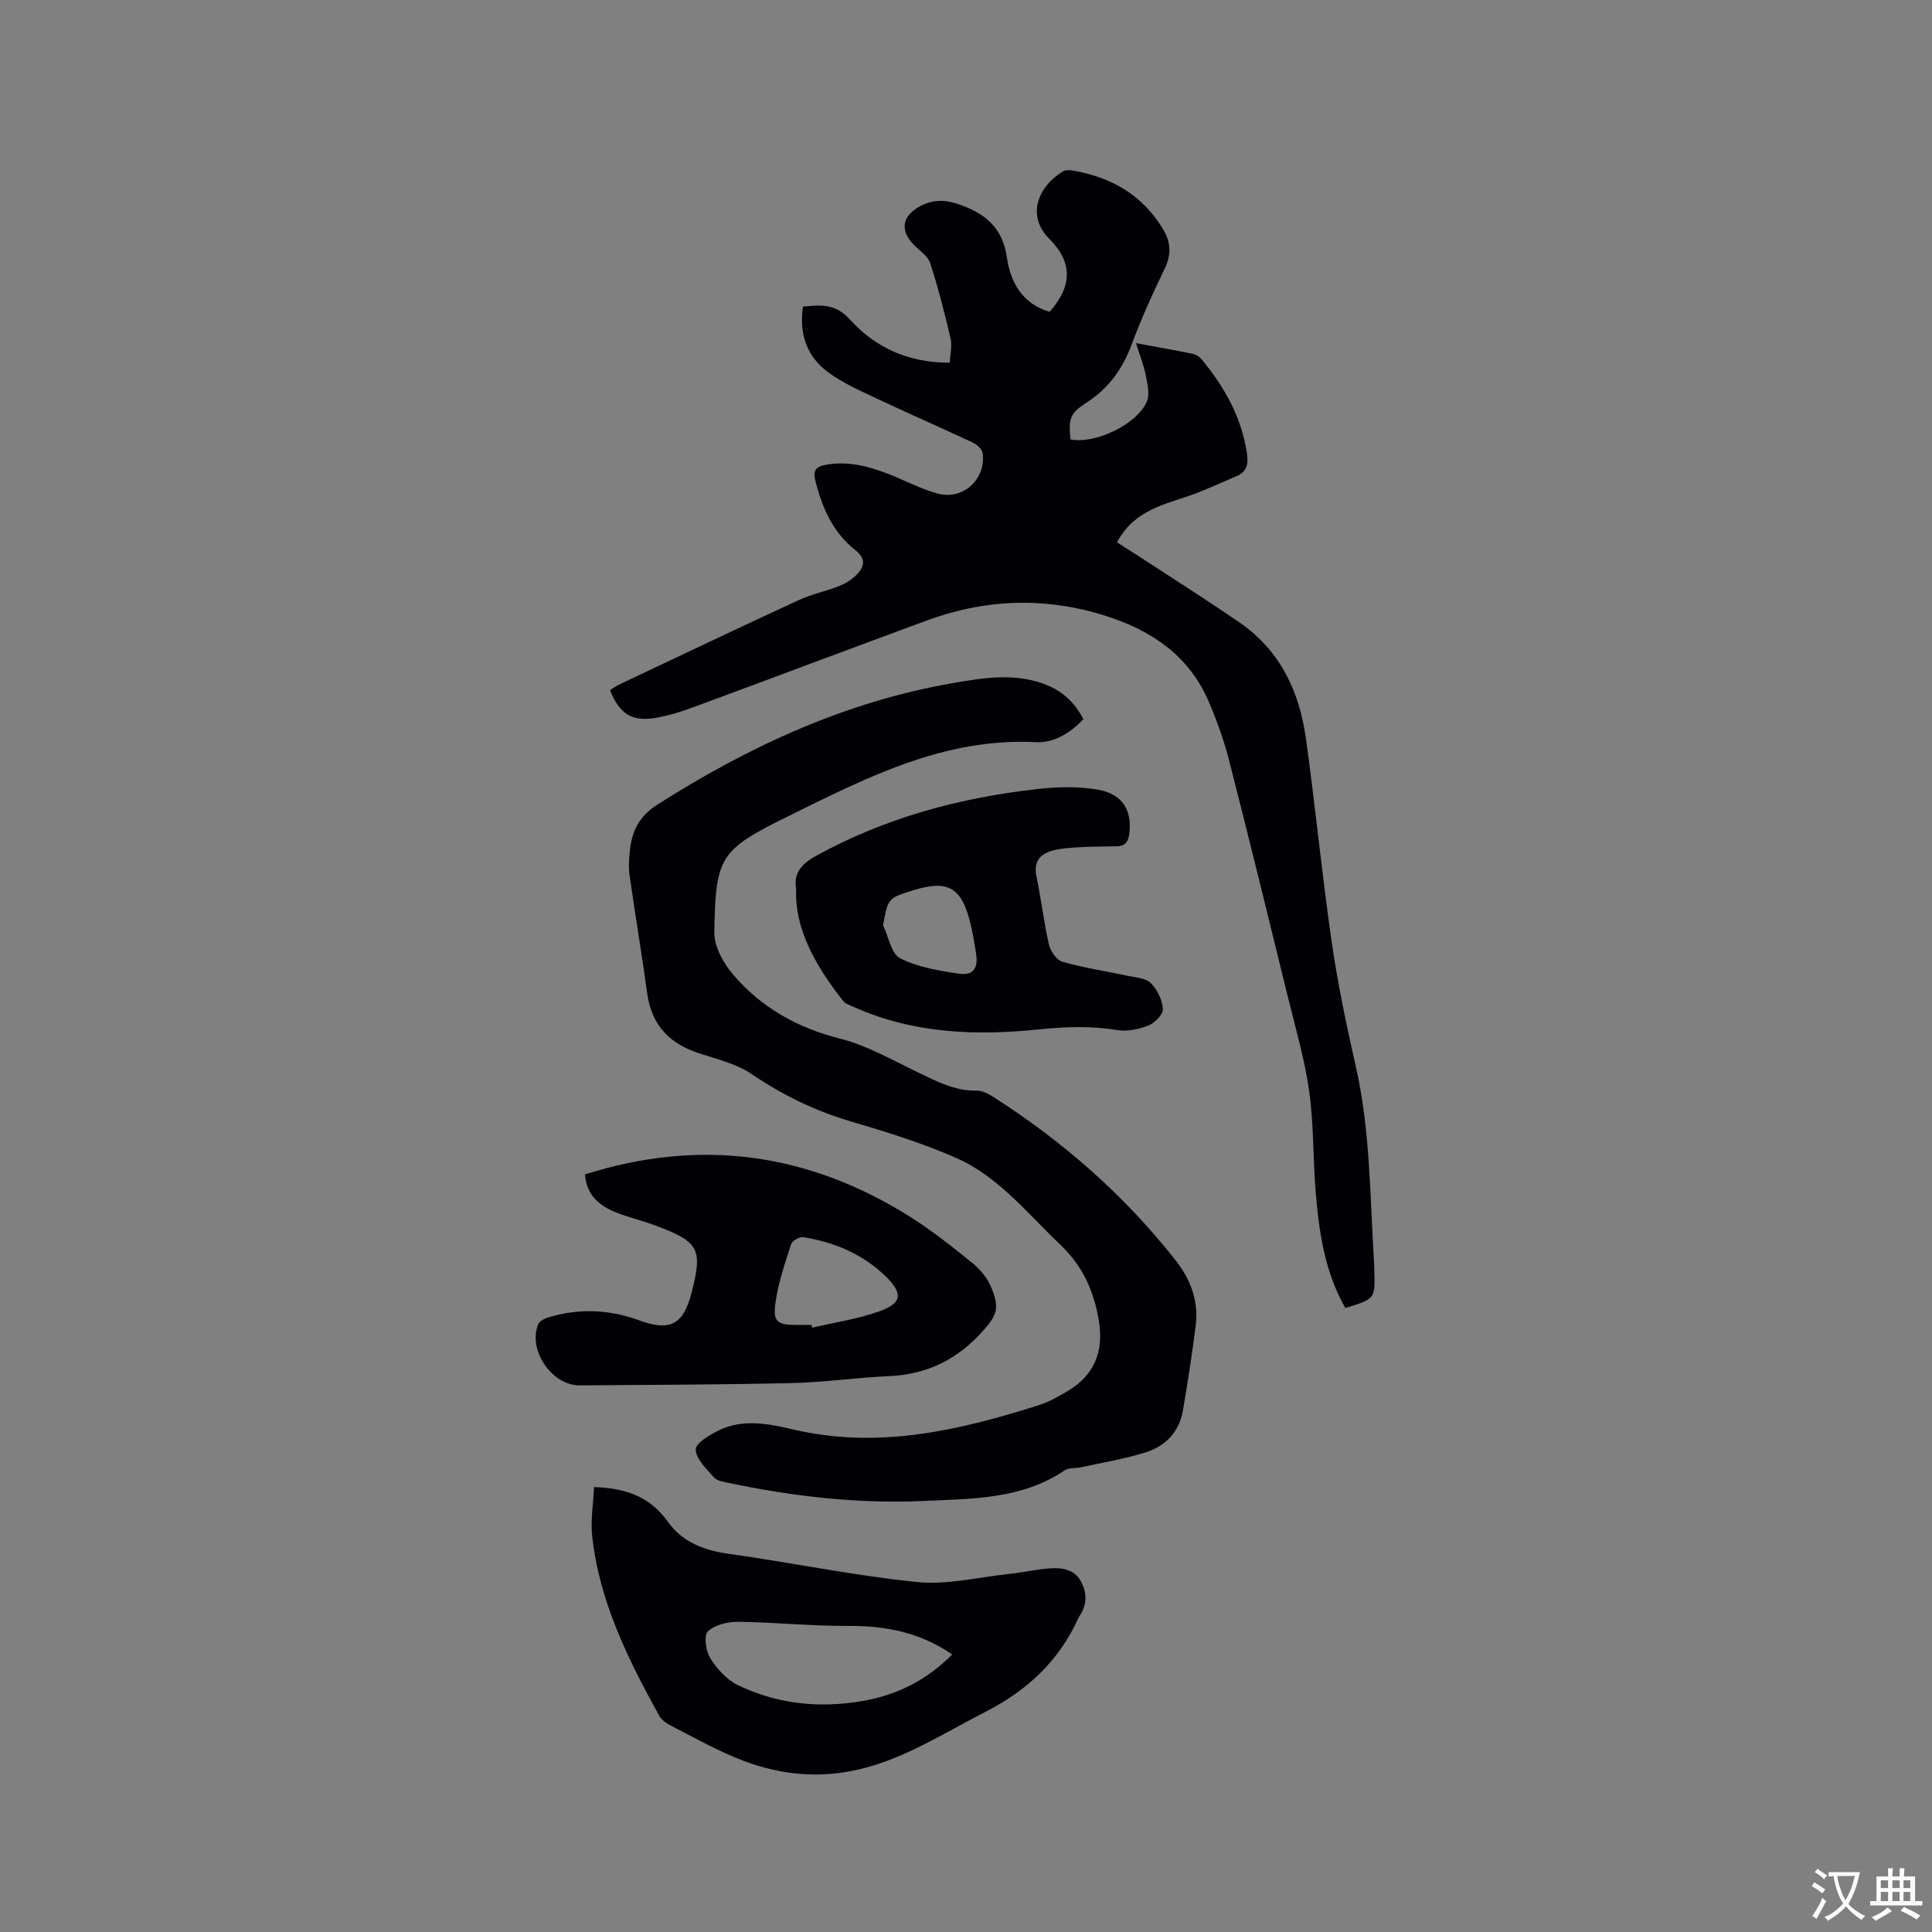 <svg enable-background="new 0 0 400 400" viewBox="0 0 400 400" xmlns="http://www.w3.org/2000/svg"><rect x="0" y="0" width="400" height="400" fill="#808080" stroke="none"/><g fill="#010105"><path d="m278.54 270.81c-4.28-7.49-5.44-15.66-6.13-23.9-.58-6.97-.39-14.03-1.35-20.93-.92-6.58-2.81-13.02-4.4-19.5-4.01-16.35-8-32.7-12.18-49.01-1.07-4.19-2.55-8.31-4.26-12.29-4.02-9.32-11.62-14.54-20.98-17.57-12.57-4.07-25.05-3.67-37.39.87-16.09 5.92-32.13 11.98-48.22 17.91-2.67.98-5.43 1.87-8.23 2.29-4.73.7-7.18-.98-9.11-5.8.65-.39 1.3-.87 2.02-1.21 12.35-5.84 24.68-11.71 37.09-17.44 2.77-1.28 5.86-1.85 8.67-3.04 1.47-.62 2.97-1.67 3.91-2.93 1.06-1.4 1-2.87-.82-4.3-4.7-3.68-7.01-8.91-8.38-14.59-.42-1.72-.02-2.71 2-3.1 4.71-.92 9.04.25 13.33 1.93 3.34 1.31 6.56 3.05 10 3.98 5.31 1.44 10.09-2.98 9.32-8.41-.11-.81-1.17-1.74-2.02-2.14-6.61-3.1-13.3-6.01-19.9-9.12-3.43-1.62-6.97-3.18-10-5.4-4.43-3.24-6.11-7.92-5.26-13.64 3.61-.31 6.66-.7 9.66 2.63 5.27 5.85 12.16 9.03 20.73 8.99.08-1.78.52-3.5.16-5.04-1.22-5.25-2.56-10.48-4.22-15.6-.47-1.45-2.16-2.52-3.34-3.72-2.92-2.96-2.53-5.9 1.07-7.93 2.55-1.44 5.1-1.53 7.92-.59 5.49 1.82 9.32 4.73 10.22 11.02.75 5.21 3.2 9.67 8.85 11.33 4.68-5.24 4.86-10.22-.06-15.12-4.76-4.74-2.37-10.85 2.86-13.97.48-.29 1.24-.29 1.83-.19 8.13 1.36 14.74 5.12 18.99 12.39 1.45 2.48 1.62 5.02.28 7.81-2.48 5.15-4.87 10.36-6.85 15.72-1.91 5.16-4.81 9.23-9.5 12.23-3.4 2.18-3.64 3.38-3.21 7.55 5.09 1 13.81-3.1 15.82-7.89.65-1.56.06-3.75-.29-5.59-.38-1.95-1.15-3.83-1.97-6.45 4.62.85 8.24 1.48 11.83 2.23.66.14 1.36.64 1.8 1.17 4.72 5.72 8.26 12.01 9.35 19.51.32 2.19-.1 3.75-2.18 4.63-3.49 1.48-6.94 3.13-10.53 4.31-5.48 1.79-11.01 3.32-14.2 9.38 2.99 1.92 5.98 3.82 8.95 5.77 5.49 3.59 11.04 7.12 16.44 10.85 8.32 5.74 12.33 14.16 13.69 23.82 1.96 13.95 3.3 27.99 5.31 41.93 1.25 8.69 3.03 17.32 4.99 25.88 3.1 13.55 2.98 27.36 3.84 41.09.03.53.03 1.06.05 1.59.15 5.71.15 5.71-6 7.6z"/><path d="m224.31 148.9c-2.75 2.85-6.04 4.95-9.81 4.76-19-.98-35.16 7.37-51.39 15.37-14.1 6.95-14.96 8.33-15.22 23.98-.05 2.92 1.86 6.38 3.87 8.74 5.84 6.85 13.31 11.06 22.21 13.3 5.65 1.43 10.91 4.5 16.23 7.05 3.83 1.84 7.54 3.79 11.98 3.7 1.16-.02 2.46.65 3.5 1.32 14.4 9.21 27.09 20.32 37.69 33.79 3.17 4.02 4.83 8.49 4.18 13.58-.74 5.87-1.64 11.72-2.64 17.55-.75 4.36-3.56 7.33-7.61 8.62-4.39 1.4-8.99 2.14-13.51 3.13-1.12.25-2.49.03-3.35.62-8.85 6-19.05 5.88-29.05 6.34-13.72.64-27.29-.93-40.71-3.77-1.01-.21-2.29-.42-2.89-1.12-1.53-1.77-3.72-3.8-3.75-5.75-.02-1.34 2.96-3.1 4.9-4.03 5-2.38 10.29-1.29 15.29-.12 17.56 4.11 34.25.23 50.83-5.03 2.09-.66 4.07-1.79 5.98-2.92 5.4-3.19 7.48-8.06 6.51-14.27-.98-6.24-3.29-11.55-8.05-16.06-6.83-6.49-12.79-14.12-21.62-17.98-6.95-3.04-14.27-5.33-21.57-7.47-7.5-2.2-14.3-5.51-20.77-9.9-3.13-2.12-7.13-3.05-10.82-4.26-6.11-2-9.83-5.84-10.72-12.38-1.12-8.18-2.5-16.32-3.66-24.49-.24-1.66-.1-3.39.07-5.07.4-4.05 1.93-7.16 5.7-9.55 18.95-12.05 38.99-21.33 61.27-25.17 6.15-1.06 12.32-2.08 18.52.1 3.88 1.36 6.54 3.8 8.41 7.39z"/><path d="m122.99 307.89c6.84.21 11.7 2.12 15.34 7.24 2.93 4.12 7.42 5.86 12.54 6.57 13.01 1.81 25.91 4.52 38.96 5.84 6.28.64 12.79-1.01 19.19-1.69 2.84-.3 5.65-.96 8.49-1.15 2.49-.17 5.03.29 6.33 2.77 1.26 2.39 1.23 4.9-.41 7.22-.06.09-.11.18-.15.28-4.03 8.93-10.61 15.04-19.39 19.52-8.48 4.33-16.46 9.56-25.9 11.81-8.92 2.13-17.51 1.05-25.8-2.43-4.67-1.96-9.12-4.45-13.63-6.78-.81-.42-1.65-1.09-2.08-1.87-6.47-11.72-12.41-23.68-13.88-37.23-.35-3.27.23-6.65.39-10.1zm74.15 34.65c-6.67-4.6-13.82-5.96-21.55-5.91-7.59.04-15.18-.76-22.77-.85-2.14-.02-4.82.61-6.26 1.98-.87.83-.45 4.04.46 5.5 1.39 2.21 3.4 4.48 5.7 5.6 8.12 3.95 16.84 4.85 25.72 3.34 7.15-1.2 13.4-4.3 18.7-9.66z"/><path d="m121.12 243.14c23.81-7.53 46.04-4.46 66.9 8.53 4.66 2.9 9 6.34 13.27 9.79 1.67 1.35 3.22 3.25 4 5.22 1.56 3.91 1.26 5.4-1.46 8.51-5.33 6.11-11.64 9.36-19.71 9.72-6.75.3-13.48 1.29-20.23 1.44-14.62.34-29.24.36-43.86.48-5.78.04-10.82-7.37-8.59-12.69.28-.67 1.38-1.18 2.19-1.42 6.29-1.89 12.52-1.62 18.7.64 6.44 2.36 9.17.88 10.86-5.74 2.3-8.97 1.55-10.47-7.14-13.76-2.77-1.05-5.66-1.75-8.43-2.81-3.54-1.39-6.21-3.62-6.5-7.91zm46.9 31.17c.05.19.09.38.14.57 4.59-1.08 9.32-1.77 13.75-3.33 4.81-1.69 5.15-3.65 1.55-7.2-4.73-4.67-10.66-7.16-17.15-8.21-.77-.13-2.29.74-2.52 1.45-1.26 3.9-2.6 7.83-3.2 11.86-.63 4.27.23 4.86 4.58 4.87.94-.01 1.89-.01 2.85-.01z"/><path d="m164.84 184.12c-.57-3.05.85-5.12 4.01-6.86 14.42-7.98 29.96-12.13 46.19-13.93 4.05-.45 8.28-.53 12.27.16 5.17.89 7.15 4.39 6.48 9.22-.23 1.69-.92 2.47-2.55 2.51-2.54.06-5.09.03-7.62.18-1.89.11-3.82.22-5.64.69-2.67.7-4.04 2.31-3.39 5.41.99 4.66 1.51 9.41 2.58 14.05.32 1.38 1.6 3.24 2.8 3.58 4.45 1.26 9.05 1.94 13.59 2.92 1.63.35 3.69.45 4.71 1.49 1.34 1.36 2.38 3.5 2.5 5.37.07 1.11-1.68 2.88-2.99 3.4-1.97.79-4.37 1.29-6.42.96-5.39-.88-10.67-.72-16.09-.16-13.07 1.36-26.04.92-38.34-4.56-.86-.38-1.9-.71-2.43-1.39-4.49-5.75-10.06-13.97-9.66-23.04zm17.99 7.44c1.14 2.37 1.69 5.92 3.56 6.86 3.67 1.85 8.02 2.56 12.18 3.17 2.9.43 3.97-1.12 3.53-4.04-.33-2.19-.7-4.4-1.23-6.55-1.82-7.33-4.65-8.89-11.81-6.67-5.2 1.61-5.2 1.61-6.23 7.23z"/></g><path d="m377.9 391.2c-.2.3-.4.5-.6.8-.7-.6-1.4-1-2.2-1.5.2-.3.4-.5.5-.8.6.4 1.4.8 2.3 1.5zm-1.8 6.1c-.2-.2-.5-.4-.9-.6.4-.6.8-1.2 1.2-1.9s.7-1.3.9-1.9c.3.3.5.5.8.7-.7 1.3-1.4 2.6-2 3.7zm2.2-9c-.3.3-.5.5-.6.8-.6-.6-1.3-1.1-2-1.5.3-.3.5-.5.6-.7.6.5 1.3.9 2 1.4zm.3.2v-.9h2 4.5c-.3 1.3-.6 2.5-1 3.6s-.9 2.1-1.4 3c.4.5 1 1 1.6 1.4s1.2.8 1.9 1.1c-.3.2-.5.4-.8.8-.4-.3-1-.7-1.6-1.2s-1.2-1.1-1.6-1.6c-.5.6-1.1 1.1-1.7 1.6s-1.4.9-2.1 1.4c-.1-.3-.3-.5-.7-.8.6-.2 1.2-.5 1.9-1s1.4-1.1 2-1.8c-.5-.8-.9-1.6-1.2-2.5s-.6-2-.8-3.2c-.4.1-.7.1-1 .1zm2.5 2.7c.3 1 .7 1.7 1 2.2.3-.5.6-1.1 1-2s.6-1.9.9-3h-3.2-.4c.1.9.3 1.8.7 2.8z" fill="#fafbfa"/><path d="m396.5 388.5v1.5 3.6h1.5v.9c-.4 0-1 0-1.7 0h-7.9c-.5 0-.9 0-1.2 0v-.9h1.3v-3.5c0-.7 0-1.2 0-1.6h2.4c0-.8 0-1.4 0-1.7h1c0 .3-.1.8-.1 1.7h1.5c0-.8 0-1.4 0-1.7h1c0 .3-.1.9-.1 1.7zm-8.2 9.2c-.2-.3-.5-.5-.8-.8.8-.3 1.4-.6 1.9-.9s1-.7 1.4-1.1c.3.3.6.5.9.8-1.6 1-2.8 1.6-3.4 2zm2.6-6.8v-1.6h-1.5v1.6zm0 2.7v-1.9h-1.5v1.9zm2.4-2.7v-1.6h-1.5v1.6zm0 2.7v-1.9h-1.5v1.9zm.2 2 .7-.8c.4.2.9.5 1.6.8s1.3.7 1.8 1c-.3.3-.5.5-.8.8-.4-.3-1.5-1-3.3-1.8zm2-4.7v-1.6h-1.4v1.6zm0 2.7v-1.9h-1.4v1.9z" fill="#fafbfa"/></svg>